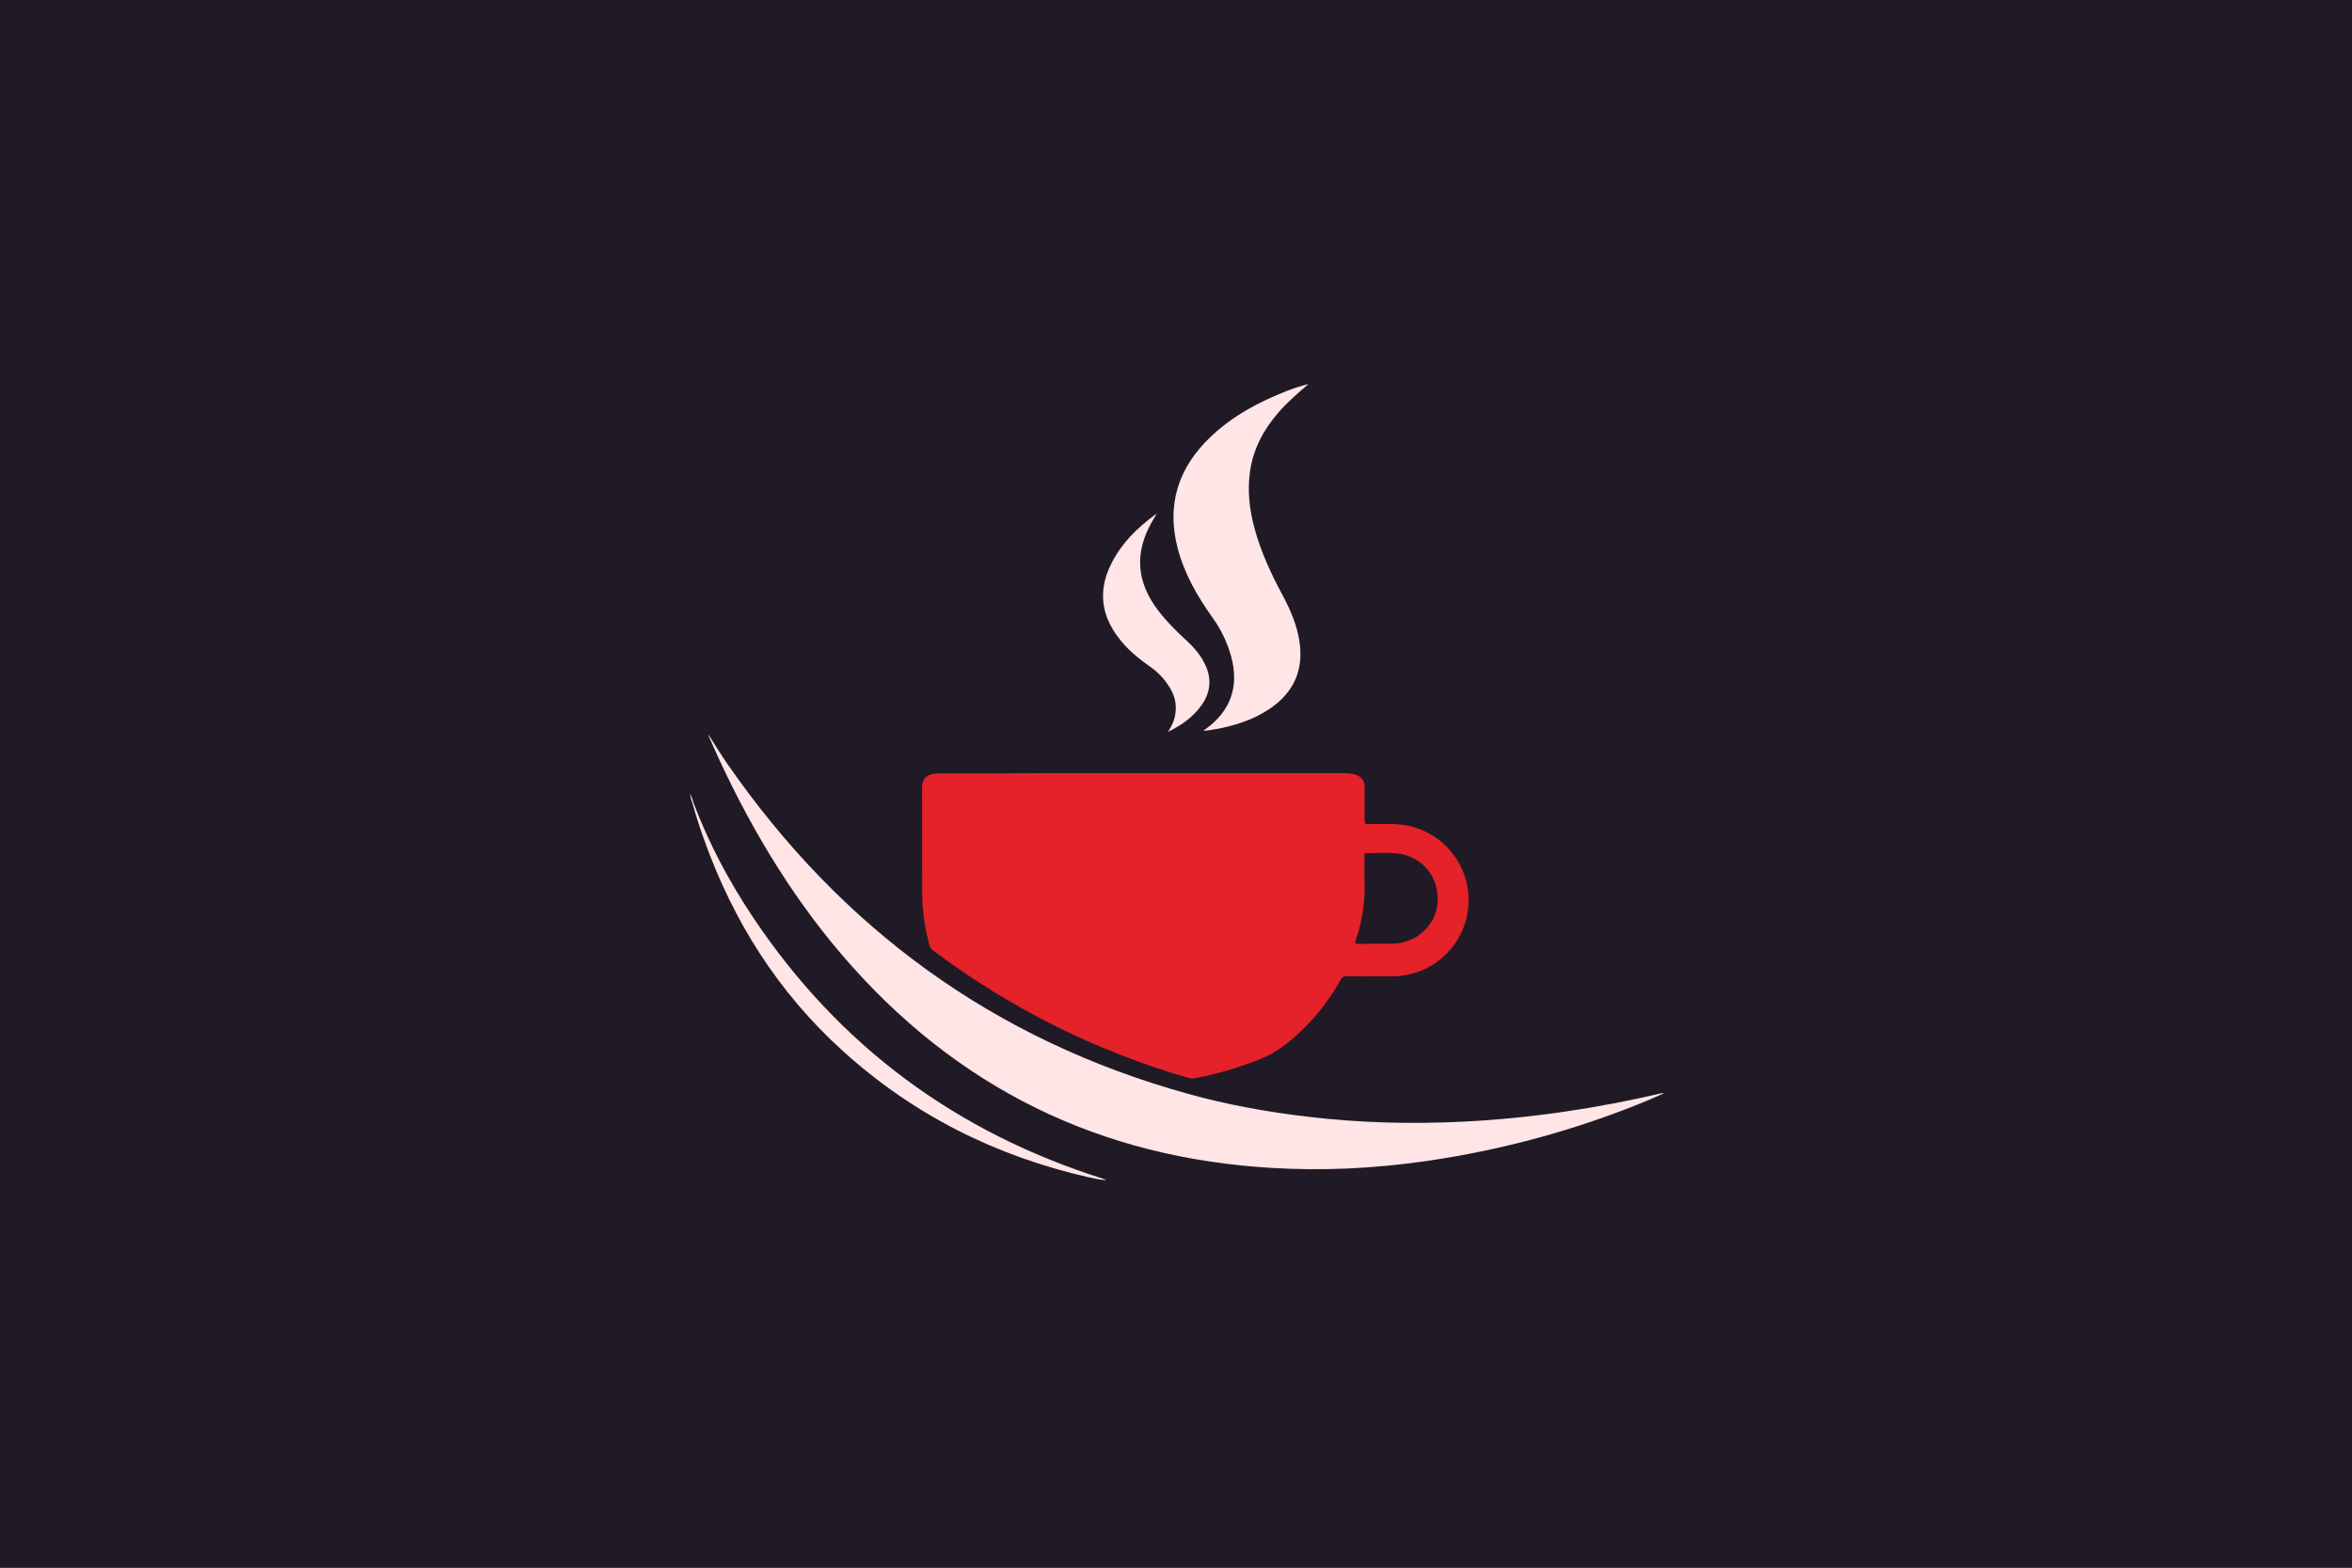 <svg xmlns="http://www.w3.org/2000/svg" width="300" height="200" fill="none" viewBox="0 0 300 200"><rect x="0" y="0" width="300" height="200" fill="#333333" stroke="none"/><g clip-path="url(#clip0_632_136)"><path fill="#201A26" d="M0 0H300V200H0V0Z"/><path fill="#FFE5E5" d="M90.376 93.73C91.169 94.972 91.899 96.184 92.707 97.35C107.28 118.432 126.763 132.679 151.528 139.546C156.499 140.929 161.549 141.846 166.676 142.451C173.372 143.259 180.084 143.43 186.795 143.088C195.309 142.653 203.715 141.395 212.011 139.453C212.058 139.437 212.104 139.453 212.182 139.5C211.638 139.733 211.11 139.981 210.566 140.214C210.022 140.447 209.463 140.68 208.919 140.898C200.918 144.098 192.653 146.382 184.139 147.78C177.598 148.852 171.026 149.35 164.407 149.101C142.237 148.324 123.578 139.935 108.725 123.342C101.703 115.496 96.28 106.625 91.837 97.116C91.34 96.044 90.874 94.972 90.392 93.9C90.376 93.885 90.376 93.838 90.376 93.73Z"/><path fill="#FFE5E5" d="M166.909 49C165.542 50.134 164.206 51.315 163.041 52.651C161.176 54.811 159.871 57.234 159.452 60.077C159.079 62.594 159.374 65.065 160.042 67.504C160.866 70.502 162.171 73.299 163.647 76.033C164.61 77.835 165.402 79.7 165.728 81.719C166.334 85.464 165.029 88.369 161.891 90.466C159.7 91.927 157.246 92.657 154.682 93.092C154.309 93.154 153.936 93.201 153.501 93.248C153.595 93.154 153.641 93.108 153.688 93.077C156.95 90.777 158.1 87.577 157.028 83.724C156.531 81.937 155.739 80.29 154.651 78.783C152.709 76.064 151.062 73.19 150.208 69.927C148.778 64.397 150.27 59.705 154.356 55.789C157.183 53.071 160.57 51.268 164.19 49.855C165.076 49.513 165.977 49.218 166.909 49Z"/><path fill="#FFE5E5" d="M148.98 93.371C149.431 92.672 149.788 91.942 149.912 91.103C150.13 89.782 149.788 88.601 149.073 87.514C148.436 86.519 147.628 85.696 146.665 85.028C145.298 84.065 144.008 83.024 142.952 81.719C141.538 79.994 140.637 78.068 140.699 75.799C140.73 74.681 140.994 73.593 141.445 72.568C142.734 69.585 144.956 67.394 147.551 65.499C147.349 65.856 147.147 66.198 146.945 66.555C144.645 70.548 144.972 74.339 147.784 77.959C148.84 79.326 150.068 80.553 151.342 81.719C152.258 82.558 153.082 83.505 153.641 84.624C154.558 86.442 154.464 88.213 153.315 89.891C152.212 91.476 150.689 92.532 148.98 93.371Z"/><path fill="#FFE5E5" d="M88.42 102.32C90.377 107.54 92.972 112.418 96.064 117.048C107.017 133.439 121.963 144.47 140.731 150.389C140.87 150.436 140.995 150.483 141.135 150.56C140.358 150.529 139.597 150.358 138.835 150.187C127.012 147.5 116.494 142.233 107.483 134.061C99.249 126.603 93.5 117.499 89.787 107.058C89.243 105.52 88.731 103.982 88.311 102.413C88.296 102.304 88.342 102.289 88.42 102.32Z"/><path fill="#FFE5E5" d="M88.419 102.32C88.388 102.351 88.357 102.382 88.326 102.413C88.124 102.056 88.093 101.636 88 101.248C88.186 101.574 88.326 101.931 88.419 102.32Z"/><path fill="#E52129" fill-rule="evenodd" d="M171.523 98.639H145.775C137.2 98.639 128.61 98.639 120.035 98.671C119.725 98.671 119.414 98.671 119.119 98.717C118.093 98.872 117.612 99.432 117.612 100.457C117.612 105.009 117.612 109.546 117.627 114.083C117.627 116.304 117.985 118.479 118.559 120.623C118.622 120.887 118.761 121.074 118.979 121.229C128.86 128.64 139.735 134.078 151.605 137.527C151.854 137.589 152.071 137.62 152.32 137.573C154.231 137.216 156.111 136.75 157.944 136.129C158.139 136.061 158.334 135.994 158.53 135.926C160.078 135.395 161.628 134.862 162.993 133.938C166.396 131.608 169.006 128.531 171.026 124.958C171.197 124.647 171.383 124.538 171.74 124.538C172.835 124.562 173.921 124.559 175.012 124.556C175.376 124.555 175.74 124.554 176.106 124.554C176.381 124.549 176.654 124.552 176.926 124.554C177.578 124.559 178.225 124.564 178.872 124.476C184.62 123.668 188.364 118.246 187.059 112.591C186.143 108.645 182.725 105.615 178.685 105.196C177.734 105.09 176.776 105.107 175.82 105.123C175.371 105.131 174.922 105.139 174.475 105.134C174.133 105.134 174.055 105.04 174.055 104.699C174.066 103.746 174.062 102.801 174.059 101.853C174.057 101.378 174.055 100.903 174.055 100.426C174.055 99.649 173.729 99.152 172.999 98.857C172.517 98.671 172.02 98.639 171.523 98.639ZM174.04 109.173V112.218C174.164 114.626 173.838 117.361 172.906 120.033C172.797 120.359 172.906 120.406 173.201 120.406C173.84 120.399 174.477 120.401 175.113 120.403C175.96 120.406 176.808 120.408 177.66 120.39C180.612 120.328 183.082 118.106 183.346 115.325C183.641 112.234 181.777 109.593 178.778 108.971C177.784 108.764 176.768 108.792 175.755 108.819C175.249 108.833 174.744 108.847 174.242 108.831C174.02 108.818 174.028 108.959 174.037 109.096C174.038 109.122 174.04 109.148 174.04 109.173Z" clip-rule="evenodd"/></g><defs><clipPath id="clip0_632_136"><rect width="300" height="200" fill="#FFE5E5"/></clipPath></defs></svg>